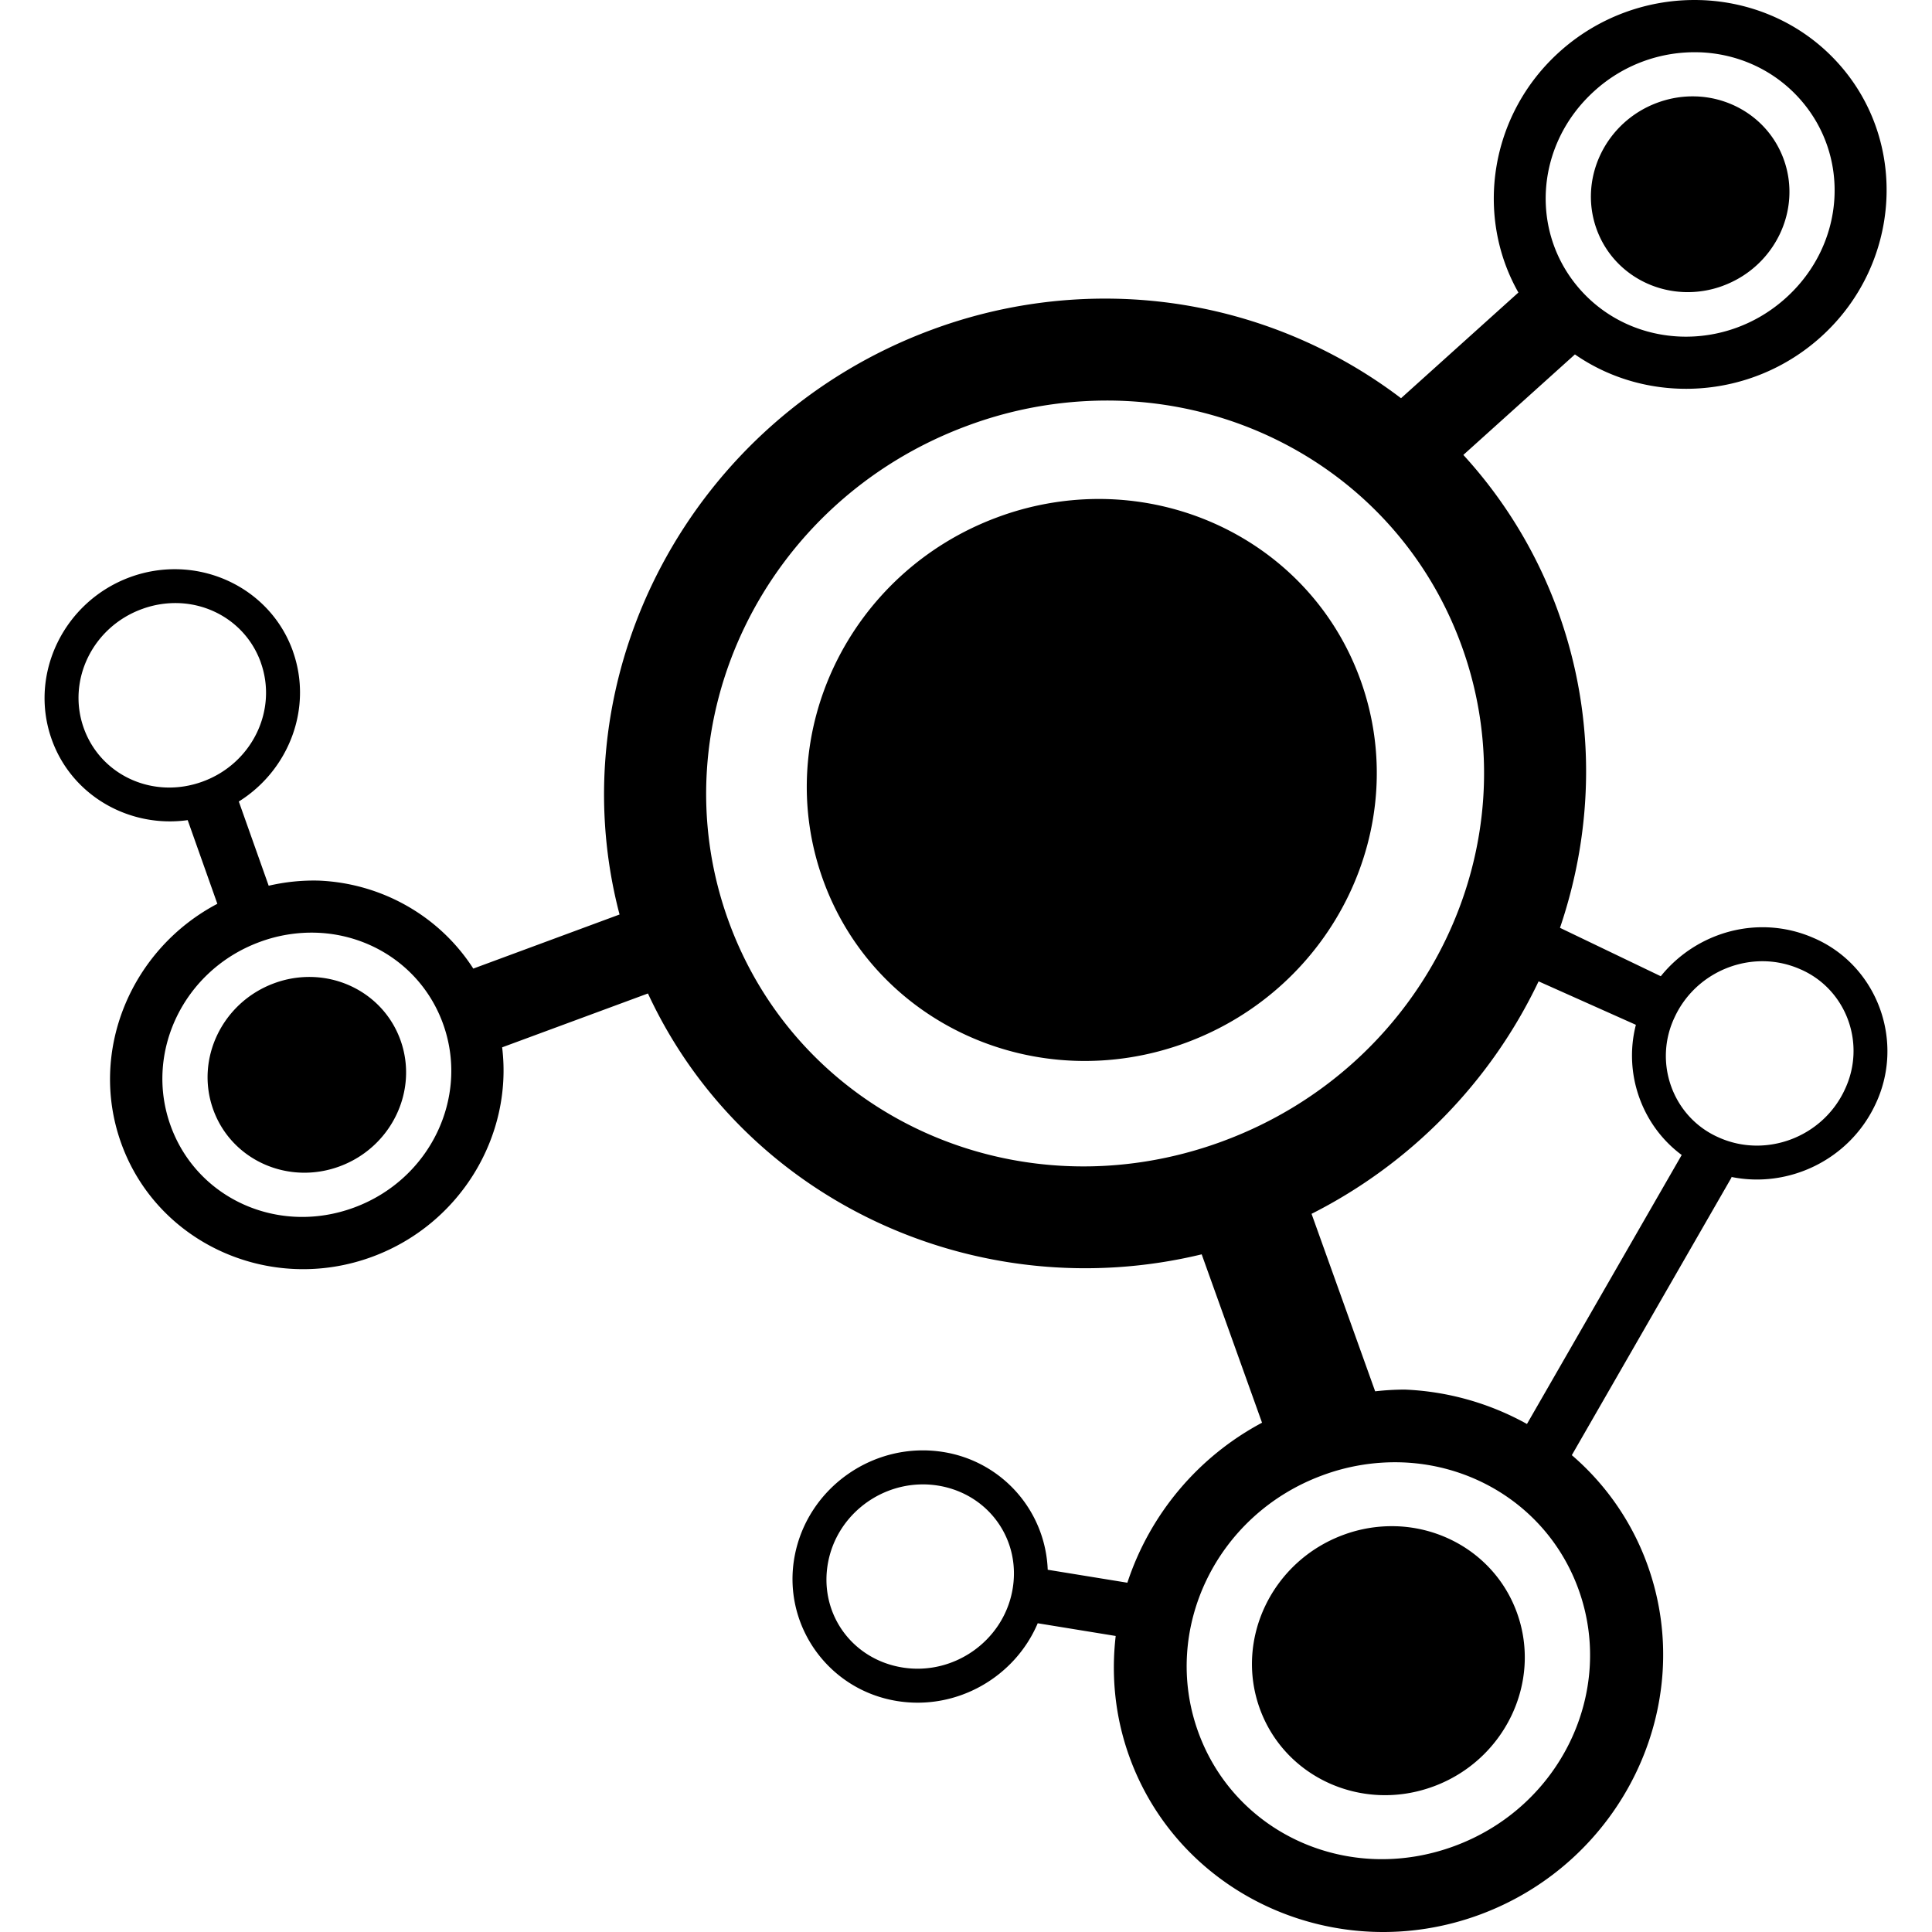 <svg xmlns="http://www.w3.org/2000/svg" width="1em" height="1em" viewBox="0 0 128 128"><path fill="currentColor" d="M112.709.008a13.35 13.35 0 0 0-9.396 3.433c-4.613 4.16-5.611 10.839-2.715 15.94l-7.776 7.002a32.4 32.4 0 0 0-18.312-6.574a33 33 0 0 0-12.766 2.033C45.761 27.748 36.87 44.689 41.047 60.588l-9.69 3.584c-2.254-3.508-6.105-5.663-10.254-5.83a13.2 13.2 0 0 0-3.302.34l-1.979-5.58c3.314-2.07 4.918-6.184 3.586-9.944l.002-.002c-1.151-3.246-4.174-5.293-7.463-5.437a8.6 8.6 0 0 0-3.318.515c-4.386 1.604-6.742 6.412-5.207 10.743c1.33 3.753 5.161 5.898 9.013 5.359l1.965 5.543c-5.7 2.998-8.565 9.74-6.373 15.855c2.39 6.664 9.893 10.022 16.641 7.528c5.843-2.16 9.321-8.016 8.6-13.873l9.66-3.569c6.355 13.711 21.803 20.877 36.687 17.283l3.998 11.155a18.6 18.6 0 0 0-8.922 10.601L69.414 104a8.206 8.206 0 0 0-6.896-7.797c-4.576-.747-8.992 2.32-9.864 6.861c-.871 4.54 2.185 8.885 6.762 9.631c3.973.649 7.82-1.578 9.336-5.15l5.166.842c-.304 2.62-.05 5.331.892 7.96c3.334 9.304 13.808 13.984 23.231 10.503c9.421-3.481 14.453-13.842 11.117-23.147a17.3 17.3 0 0 0-5.021-7.295l10.59-18.412l-.05-.027c3.783.788 7.795-1.098 9.536-4.725c2.034-4.158.212-9.228-4.002-11.078h-.004a8.4 8.4 0 0 0-3.25-.732h-.002c-2.648-.059-5.227 1.14-6.924 3.244l-6.678-3.207c2.243-6.597 2.403-13.899-.097-20.875A30.9 30.9 0 0 0 96.95 30.14l7.393-6.659c4.856 3.372 11.67 3.015 16.299-1.162c5.34-4.816 5.85-13.017 1.056-18.226c-2.398-2.605-5.661-3.972-8.99-4.086zm-.135 3.455c2.442.08 4.823 1.086 6.569 2.982c3.49 3.793 3.156 9.705-.827 13.297c-3.981 3.593-10.012 3.37-13.504-.422c-3.49-3.793-3.158-9.705.827-13.299a9.86 9.86 0 0 1 6.935-2.556zm-.183 2.926c-.853-.033-1.73.1-2.586.416c-3.428 1.266-5.232 5.008-4.033 8.357c1.2 3.35 4.952 5.039 8.38 3.772v-.002c3.427-1.267 5.233-5.007 4.032-8.354c-.901-2.513-3.237-4.092-5.793-4.19zM74.26 26.553c10.023.362 19.098 6.525 22.612 16.332c4.687 13.076-2.338 27.727-15.857 32.722v.002h-.002c-13.522 4.995-28.092-1.607-32.778-14.681c-4.685-13.075 2.34-27.726 15.86-32.723a26.5 26.5 0 0 1 10.166-1.652zm-1.66 6.506a19.3 19.3 0 0 0-6.506 1.207c-9.84 3.636-15.023 14.377-11.576 23.992c3.445 9.615 14.217 14.461 24.054 10.826c9.841-3.634 15.024-14.378 11.578-23.992c-2.69-7.512-9.853-12.113-17.55-12.033m-60.743 6.9c2.415.093 4.59 1.584 5.428 3.947l-.002.002c1.118 3.152-.583 6.676-3.853 7.871c-3.272 1.198-6.768-.402-7.885-3.554c-1.118-3.153.585-6.677 3.857-7.873h.002a6.4 6.4 0 0 1 2.453-.393m9.12 21.836c3.723.131 7.08 2.42 8.384 6.057c1.739 4.849-.864 10.29-5.898 12.15s-10.428-.59-12.166-5.44c-1.74-4.849.865-10.29 5.898-12.15a9.9 9.9 0 0 1 3.782-.617m95.92 1.89h.001a6.2 6.2 0 0 1 2.393.538l.008.002c3.054 1.335 4.38 4.991 2.89 8.03l-.003.01c-1.487 3.1-5.214 4.481-8.307 3.098l-.008-.004c-3.054-1.335-4.38-4.993-2.89-8.033l.003-.008c1.116-2.325 3.49-3.682 5.912-3.633zM20.743 64.73a6.7 6.7 0 0 0-2.586.416c-3.429 1.267-5.233 5.009-4.033 8.357c1.2 3.35 4.952 5.038 8.379 3.771c3.429-1.267 5.23-5.008 4.031-8.357c-.9-2.511-3.234-4.09-5.79-4.187zm81.193.287l6.446 2.88c-.83 3.22.386 6.663 3.035 8.624l-10.252 17.822a18.2 18.2 0 0 0-8.102-2.28a18 18 0 0 0-1.955.116L86.894 80.42a33.3 33.3 0 0 0 15.043-15.404zm-9.05 31.869c5.197.183 9.89 3.375 11.709 8.453c2.427 6.77-1.206 14.37-8.235 16.967c-7.03 2.597-14.562-.824-16.988-7.594c-2.428-6.772 1.206-14.37 8.236-16.965a13.8 13.8 0 0 1 5.278-.861M60.898 98.35q.622-.026 1.256.076h.002c3.378.553 5.55 3.646 4.908 6.984c-.642 3.341-3.907 5.615-7.287 5.063s-5.552-3.646-4.91-6.985c.562-2.923 3.133-5.026 6.031-5.138m31.653 2.77a9.2 9.2 0 0 0-3.553.571c-4.71 1.74-7.191 6.882-5.543 11.483c1.65 4.603 6.806 6.923 11.514 5.183h.002c4.71-1.74 7.19-6.883 5.54-11.484c-1.237-3.452-4.447-5.62-7.96-5.754z"/></svg>